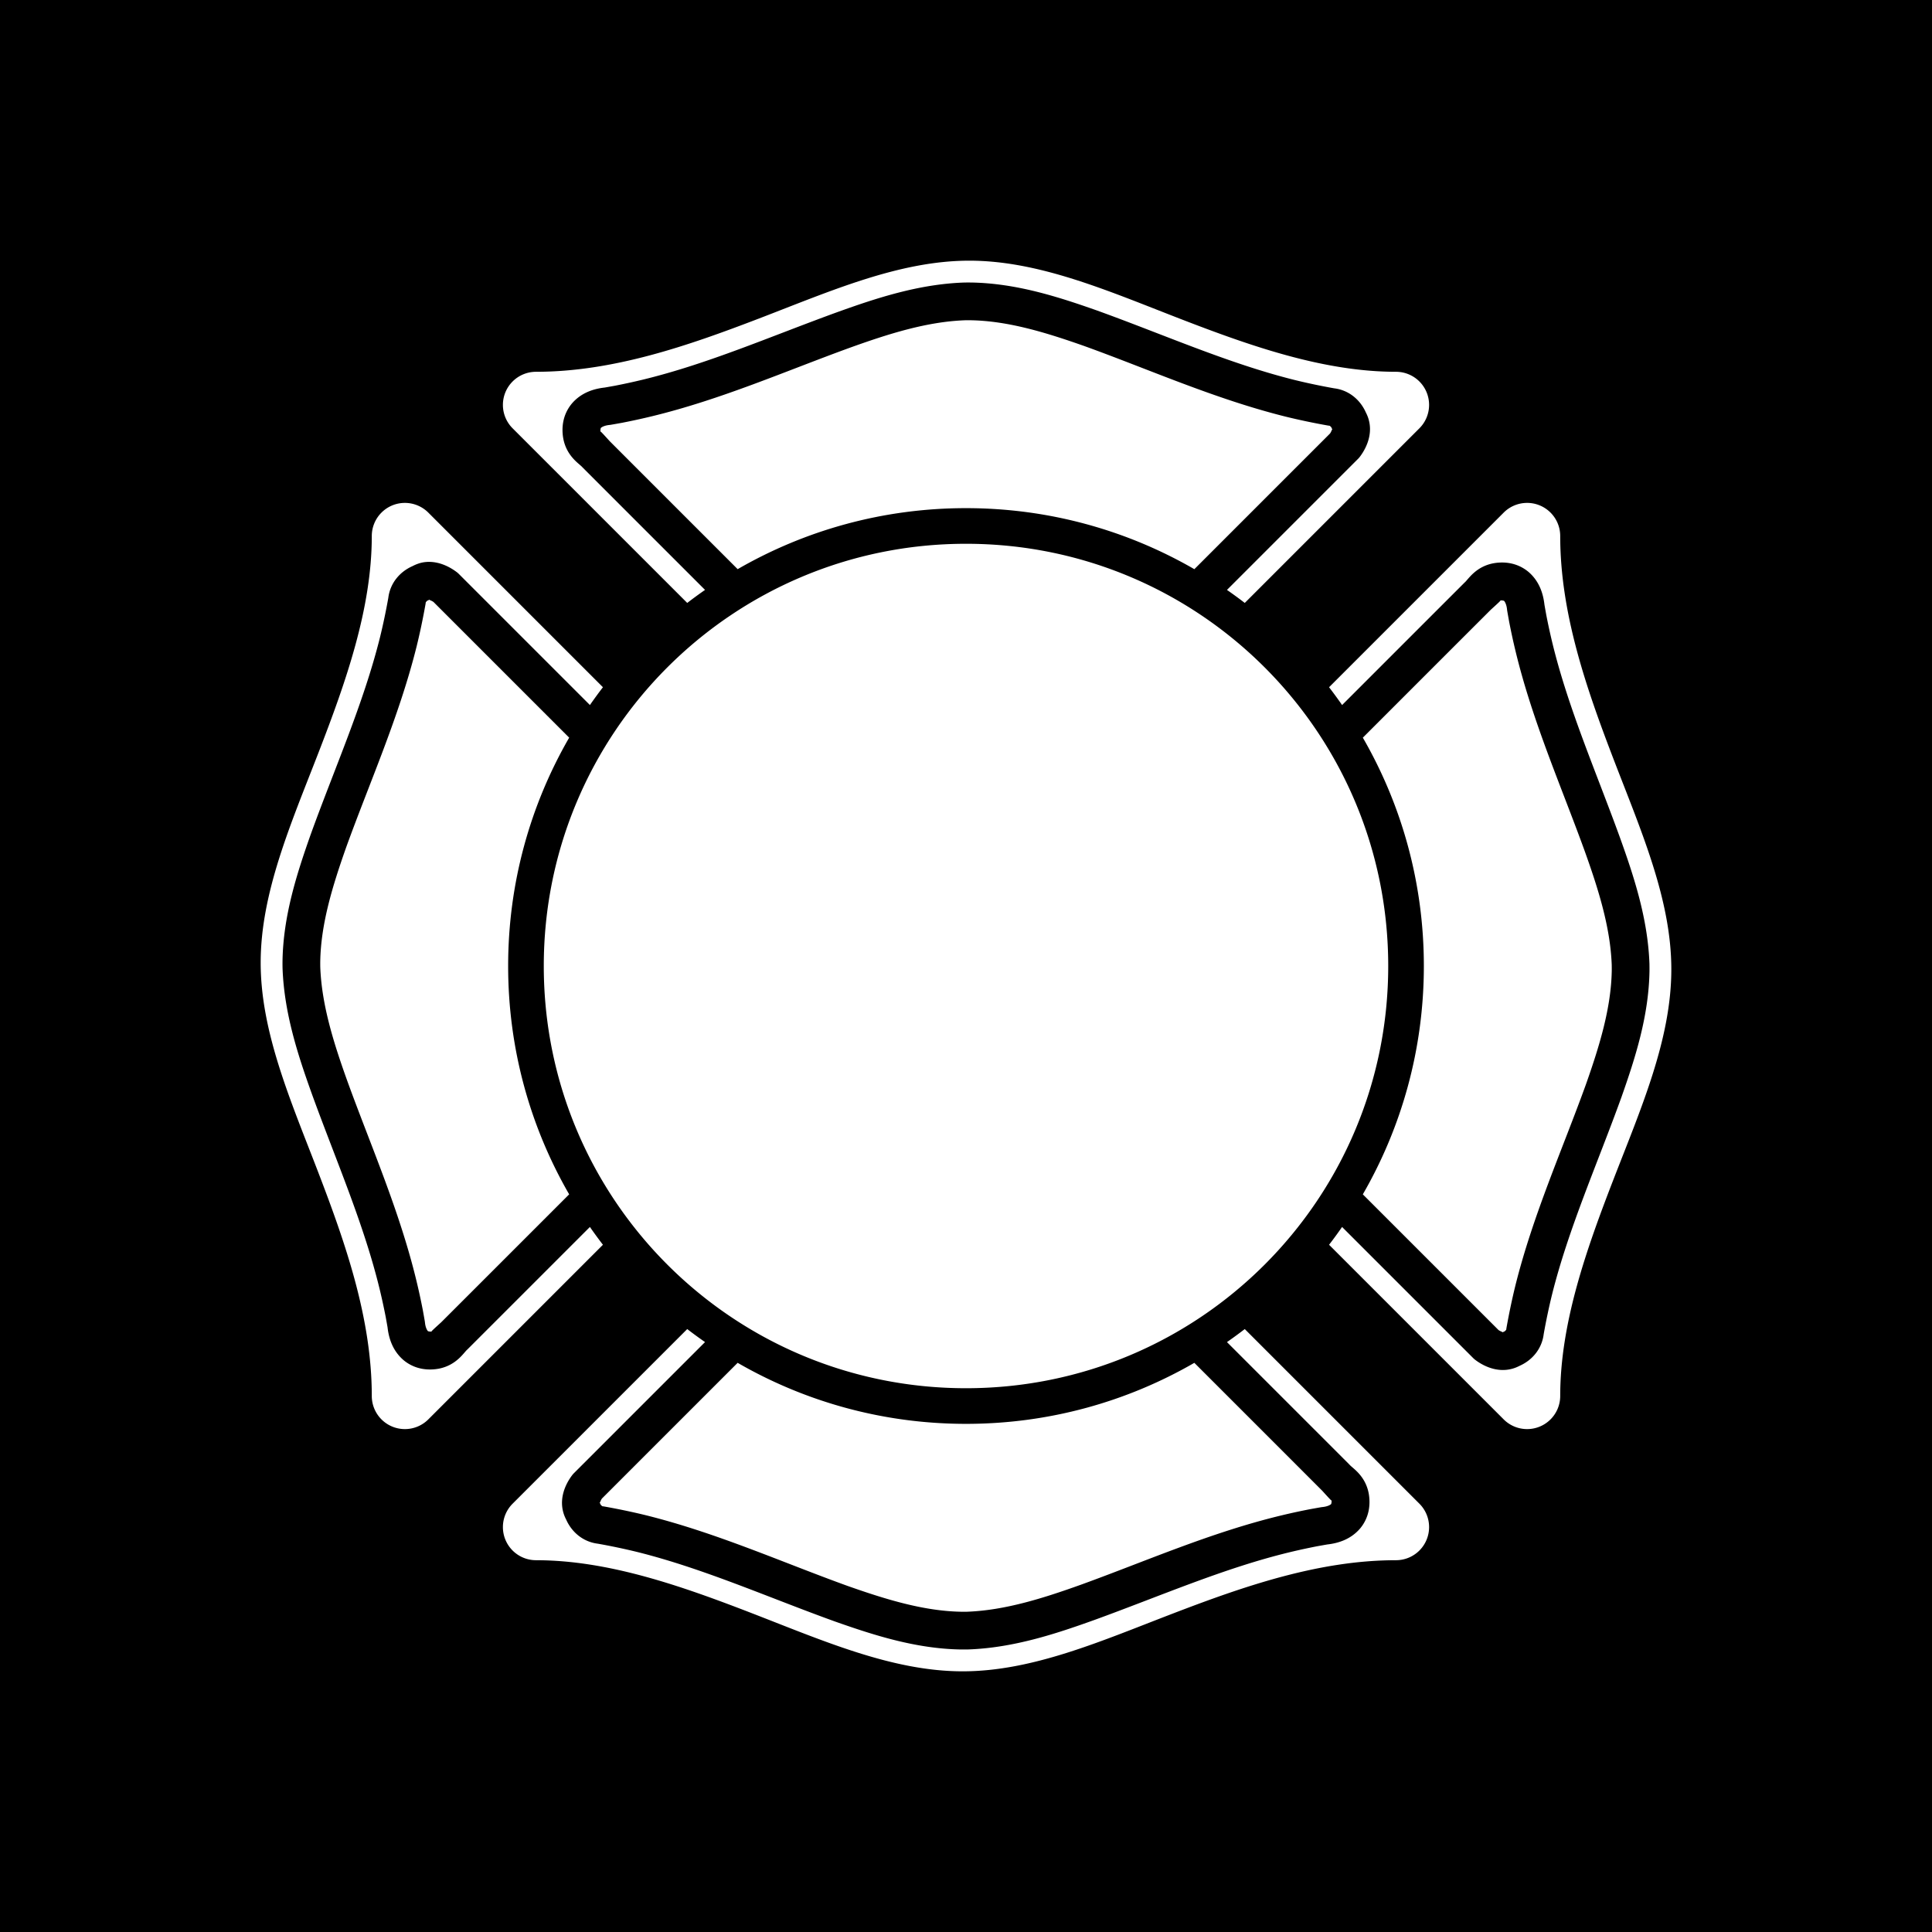 <svg xmlns="http://www.w3.org/2000/svg" viewBox="0 0 512 512"> <path d="M0 0h512v512H0z"/> <path fill="#fff" d="M 256.887 69.082 C 238.362 69.082 220.23 77.085 201.201 84.387 C 182.172 91.689 162.42 98.527 142.047 98.527 A 8.774 8.774 0 0 0 135.844 113.504 L 182.123 159.783 C 183.667 158.596 185.241 157.444 186.842 156.33 C 176.044 145.533 165.244 134.739 154.451 123.936 A 5 5 0 0 1 154.291 123.768 C 153.467 122.862 150.19 120.914 149.287 116.287 A 5 5 0 0 1 149.273 116.207 C 148.744 113.237 149.177 109.879 151.455 107.061 A 5 5 0 0 1 151.539 106.959 C 154.055 104.008 157.426 103.021 160.244 102.705 C 161.086 102.56 162.097 102.378 162.895 102.236 C 162.904 102.234 162.913 102.232 162.922 102.23 C 165.377 101.752 167.817 101.226 170.238 100.641 C 187.648 96.434 204.43 89.057 221.977 82.691 A 5 5 0 0 1 221.992 82.686 C 232.383 78.952 243.47 75.311 255.4 74.879 A 5 5 0 0 1 255.506 74.875 C 255.516 74.875 255.527 74.875 255.537 74.875 C 256.141 74.866 256.759 74.863 257.393 74.871 A 5 5 0 0 1 257.412 74.871 C 269.298 75.075 280.359 78.636 290.68 82.273 A 5 5 0 0 1 290.715 82.285 C 308.502 88.703 325.469 96.295 343.047 100.689 C 343.05 100.69 343.052 100.691 343.055 100.691 L 343.062 100.693 C 346.423 101.52 350.055 102.283 353.564 102.906 C 357.473 103.384 360.484 105.957 361.961 109.299 C 364.34 113.849 362.436 118.347 360.359 121.072 A 5 5 0 0 1 359.918 121.576 L 325.16 156.334 C 326.76 157.447 328.334 158.596 329.877 159.783 L 376.156 113.504 A 8.774 8.774 0 0 0 369.953 98.527 C 350.763 98.527 331.403 91.707 312.521 84.396 C 293.64 77.086 275.411 69.082 256.887 69.082 z M 257.264 84.871 C 256.765 84.865 256.251 84.868 255.725 84.875 C 245.643 85.247 235.543 88.444 225.373 92.098 C 208.255 98.309 191.143 105.876 172.588 110.359 C 170.001 110.985 167.406 111.547 164.805 112.053 A 5 5 0 0 1 164.723 112.068 C 163.94 112.207 162.84 112.407 161.889 112.57 A 5 5 0 0 1 161.52 112.619 C 160.236 112.743 159.463 113.173 159.225 113.42 C 159.201 113.486 159.066 113.921 159.123 114.395 C 159.089 114.178 159.711 114.866 161.6 116.941 C 172.89 128.243 184.191 139.538 195.488 150.834 C 213.305 140.551 233.972 134.664 256 134.664 C 278.03 134.664 298.697 140.553 316.516 150.838 L 352.48 114.873 C 352.982 114.13 352.961 113.603 353.139 113.926 A 5 5 0 0 1 352.873 113.365 C 352.757 113.076 352.358 112.824 352.33 112.822 A 5 5 0 0 1 351.885 112.764 C 348.137 112.1 344.281 111.292 340.656 110.4 A 5 5 0 0 1 340.639 110.396 C 321.917 105.718 304.644 97.944 287.332 91.697 C 277.237 88.14 267.213 85.046 257.264 84.871 z M 404.781 133.273 A 8.774 8.774 0 0 0 404.531 133.275 A 8.774 8.774 0 0 0 398.496 135.844 L 352.217 182.123 C 353.404 183.667 354.556 185.241 355.67 186.842 C 366.467 176.044 377.261 165.244 388.064 154.451 A 5 5 0 0 1 388.232 154.291 C 389.138 153.467 391.086 150.19 395.713 149.287 A 5 5 0 0 1 395.793 149.273 C 396.536 149.141 397.302 149.069 398.078 149.07 C 400.408 149.076 402.826 149.747 404.939 151.455 A 5 5 0 0 1 405.041 151.539 C 407.992 154.055 408.979 157.426 409.295 160.244 C 409.44 161.086 409.622 162.097 409.764 162.895 C 409.766 162.904 409.768 162.913 409.77 162.922 C 410.248 165.377 410.774 167.817 411.359 170.238 C 415.566 187.648 422.943 204.43 429.309 221.977 A 5 5 0 0 1 429.314 221.992 C 433.048 232.383 436.689 243.47 437.121 255.4 A 5 5 0 0 1 437.123 255.504 A 5 5 0 0 1 437.123 255.676 A 5 5 0 0 1 437.123 255.727 C 437.13 256.269 437.137 256.822 437.129 257.396 A 5 5 0 0 1 437.129 257.412 C 436.925 269.298 433.364 280.358 429.727 290.68 A 5 5 0 0 1 429.715 290.715 C 423.297 308.502 415.705 325.469 411.311 343.047 C 411.31 343.05 411.309 343.052 411.309 343.055 L 411.307 343.062 C 410.48 346.424 409.717 350.056 409.094 353.566 C 408.615 357.474 406.042 360.485 402.701 361.961 C 398.151 364.34 393.653 362.436 390.928 360.359 A 5 5 0 0 1 390.424 359.918 L 355.666 325.16 C 354.553 326.76 353.404 328.334 352.217 329.877 L 398.496 376.156 A 8.774 8.774 0 0 0 413.473 369.953 C 413.473 350.763 420.293 331.403 427.604 312.521 C 434.914 293.64 442.918 275.411 442.918 256.887 C 442.918 238.362 434.915 220.23 427.613 201.201 C 420.311 182.172 413.473 162.42 413.473 142.047 A 8.774 8.774 0 0 0 404.781 133.273 z M 107.217 133.275 A 8.774 8.774 0 0 0 98.527 142.047 C 98.527 161.237 91.707 180.597 84.396 199.479 C 77.086 218.36 69.082 236.589 69.082 255.113 C 69.082 273.638 77.085 291.77 84.387 310.799 C 91.689 329.828 98.527 349.58 98.527 369.953 A 8.774 8.774 0 0 0 113.504 376.156 L 159.783 329.877 C 158.596 328.333 157.444 326.759 156.33 325.158 C 145.533 335.956 134.739 346.756 123.936 357.549 A 5 5 0 0 1 123.768 357.709 C 122.862 358.533 120.914 361.81 116.287 362.713 A 5 5 0 0 1 116.207 362.727 C 113.237 363.256 109.879 362.823 107.061 360.545 A 5 5 0 0 1 106.959 360.461 C 104.008 357.945 103.021 354.574 102.705 351.756 C 102.56 350.914 102.378 349.903 102.236 349.105 C 102.234 349.096 102.232 349.087 102.23 349.078 C 101.752 346.623 101.226 344.183 100.641 341.762 C 96.434 324.352 89.057 307.57 82.691 290.023 A 5 5 0 0 1 82.686 290.008 C 78.952 279.617 75.311 268.53 74.879 256.6 A 5 5 0 0 1 74.875 256.494 A 5 5 0 0 1 74.875 256.463 C 74.866 255.859 74.863 255.241 74.871 254.607 A 5 5 0 0 1 74.871 254.588 C 75.075 242.702 78.636 231.642 82.273 221.32 A 5 5 0 0 1 82.285 221.285 C 88.703 203.498 96.295 186.531 100.689 168.953 C 101.518 165.587 102.282 161.949 102.906 158.434 C 103.385 154.526 105.958 151.515 109.299 150.039 C 110.384 149.472 111.468 149.107 112.523 148.975 C 112.945 148.922 113.362 148.898 113.773 148.902 C 116.654 148.93 119.257 150.257 121.072 151.641 A 5 5 0 0 1 121.576 152.082 L 156.334 186.84 C 157.447 185.24 158.596 183.666 159.783 182.123 L 113.504 135.844 A 8.774 8.774 0 0 0 107.217 133.275 z M 256 144.107 C 194.147 144.107 144.107 194.148 144.107 256 C 144.107 317.853 194.147 367.893 256 367.893 C 317.853 367.893 367.893 317.853 367.893 256 C 367.893 194.147 317.853 144.107 256 144.107 z M 113.926 158.861 A 5 5 0 0 1 113.365 159.127 C 113.076 159.243 112.824 159.642 112.822 159.67 A 5 5 0 0 1 112.764 160.115 C 112.1 163.863 111.292 167.719 110.4 171.344 A 5 5 0 0 1 110.396 171.361 C 105.718 190.083 97.944 207.356 91.697 224.668 L 91.693 224.68 C 88.138 234.77 85.045 244.79 84.871 254.736 C 84.865 255.235 84.868 255.749 84.875 256.275 C 85.247 266.357 88.444 276.457 92.098 286.627 C 98.309 303.745 105.876 320.857 110.359 339.412 C 110.985 341.999 111.547 344.594 112.053 347.195 A 5 5 0 0 1 112.068 347.277 C 112.207 348.06 112.407 349.16 112.57 350.111 A 5 5 0 0 1 112.619 350.48 C 112.743 351.764 113.173 352.537 113.42 352.775 C 113.486 352.799 113.921 352.934 114.395 352.877 C 114.178 352.911 114.866 352.289 116.941 350.4 C 128.243 339.11 139.538 327.809 150.834 316.512 C 140.551 298.695 134.664 278.028 134.664 256 C 134.664 233.97 140.553 213.303 150.838 195.484 L 114.873 159.52 C 114.13 159.018 113.603 159.039 113.926 158.861 z M 397.947 159.111 C 397.839 159.106 397.724 159.109 397.605 159.123 C 397.822 159.089 397.134 159.711 395.059 161.6 C 383.757 172.89 372.462 184.191 361.166 195.488 C 371.449 213.305 377.336 233.972 377.336 256 C 377.336 278.03 371.447 298.697 361.162 316.516 L 397.127 352.48 C 397.87 352.982 398.397 352.961 398.074 353.139 A 5 5 0 0 1 398.635 352.873 C 398.924 352.757 399.176 352.358 399.178 352.33 A 5 5 0 0 1 399.236 351.885 C 399.9 348.137 400.708 344.281 401.6 340.656 A 5 5 0 0 1 401.604 340.639 C 406.282 321.917 414.056 304.644 420.303 287.332 C 423.862 277.23 426.96 267.199 427.131 257.242 C 427.137 256.755 427.133 256.249 427.125 255.727 C 426.754 245.644 423.556 235.544 419.902 225.373 C 413.691 208.255 406.124 191.143 401.641 172.588 C 401.015 170.001 400.453 167.406 399.947 164.805 A 5 5 0 0 1 399.932 164.723 C 399.793 163.94 399.593 162.84 399.43 161.889 A 5 5 0 0 1 399.381 161.52 C 399.257 160.236 398.827 159.463 398.58 159.225 C 398.53 159.207 398.272 159.126 397.947 159.111 z M 182.123 352.217 L 135.844 398.496 A 8.774 8.774 0 0 0 142.047 413.473 C 161.237 413.473 180.597 420.293 199.479 427.604 C 218.36 434.914 236.589 442.918 255.113 442.918 C 273.638 442.918 291.77 434.915 310.799 427.613 C 329.828 420.311 349.58 413.473 369.953 413.473 A 8.774 8.774 0 0 0 376.156 398.496 L 329.877 352.217 C 328.333 353.404 326.759 354.556 325.158 355.67 C 335.956 366.467 346.756 377.261 357.549 388.064 A 5 5 0 0 1 357.709 388.232 C 358.533 389.138 361.81 391.086 362.713 395.713 A 5 5 0 0 1 362.727 395.793 C 363.256 398.763 362.823 402.121 360.545 404.939 A 5 5 0 0 1 360.461 405.041 C 357.945 407.992 354.574 408.979 351.756 409.295 C 350.914 409.44 349.903 409.622 349.105 409.764 C 349.096 409.766 349.087 409.768 349.078 409.77 C 346.623 410.248 344.183 410.774 341.762 411.359 C 324.352 415.566 307.57 422.943 290.023 429.309 A 5 5 0 0 1 290.008 429.314 C 279.617 433.048 268.53 436.689 256.6 437.121 A 5 5 0 0 1 256.496 437.123 A 5 5 0 0 1 256.324 437.123 A 5 5 0 0 1 256.273 437.123 C 255.728 437.13 255.177 437.136 254.613 437.129 A 5 5 0 0 1 254.588 437.129 C 242.702 436.925 231.642 433.364 221.32 429.727 A 5 5 0 0 1 221.285 429.715 C 203.498 423.297 186.531 415.705 168.953 411.311 C 165.587 410.482 161.949 409.718 158.434 409.094 C 154.526 408.615 151.515 406.042 150.039 402.701 C 147.66 398.151 149.564 393.653 151.641 390.928 A 5 5 0 0 1 152.082 390.424 L 186.84 355.666 C 185.24 354.553 183.666 353.404 182.123 352.217 z M 195.484 361.162 L 159.52 397.127 C 159.018 397.87 159.039 398.397 158.861 398.074 A 5 5 0 0 1 159.127 398.635 C 159.243 398.924 159.642 399.176 159.67 399.178 A 5 5 0 0 1 160.115 399.236 C 163.863 399.9 167.719 400.708 171.344 401.6 A 5 5 0 0 1 171.361 401.604 C 190.083 406.282 207.356 414.056 224.668 420.303 L 224.68 420.307 C 234.77 423.862 244.789 426.954 254.734 427.129 C 255.237 427.135 255.752 427.133 256.275 427.125 C 266.357 426.753 276.457 423.556 286.627 419.902 C 303.745 413.691 320.857 406.124 339.412 401.641 C 341.999 401.015 344.594 400.453 347.195 399.947 A 5 5 0 0 1 347.277 399.932 C 348.06 399.793 349.16 399.593 350.111 399.43 A 5 5 0 0 1 350.48 399.381 C 351.764 399.257 352.537 398.827 352.775 398.58 C 352.799 398.514 352.934 398.079 352.877 397.605 C 352.911 397.822 352.289 397.134 350.4 395.059 C 339.11 383.757 327.809 372.462 316.512 361.166 C 298.695 371.449 278.028 377.336 256 377.336 C 233.97 377.336 213.303 371.447 195.484 361.162 z "/> </svg>